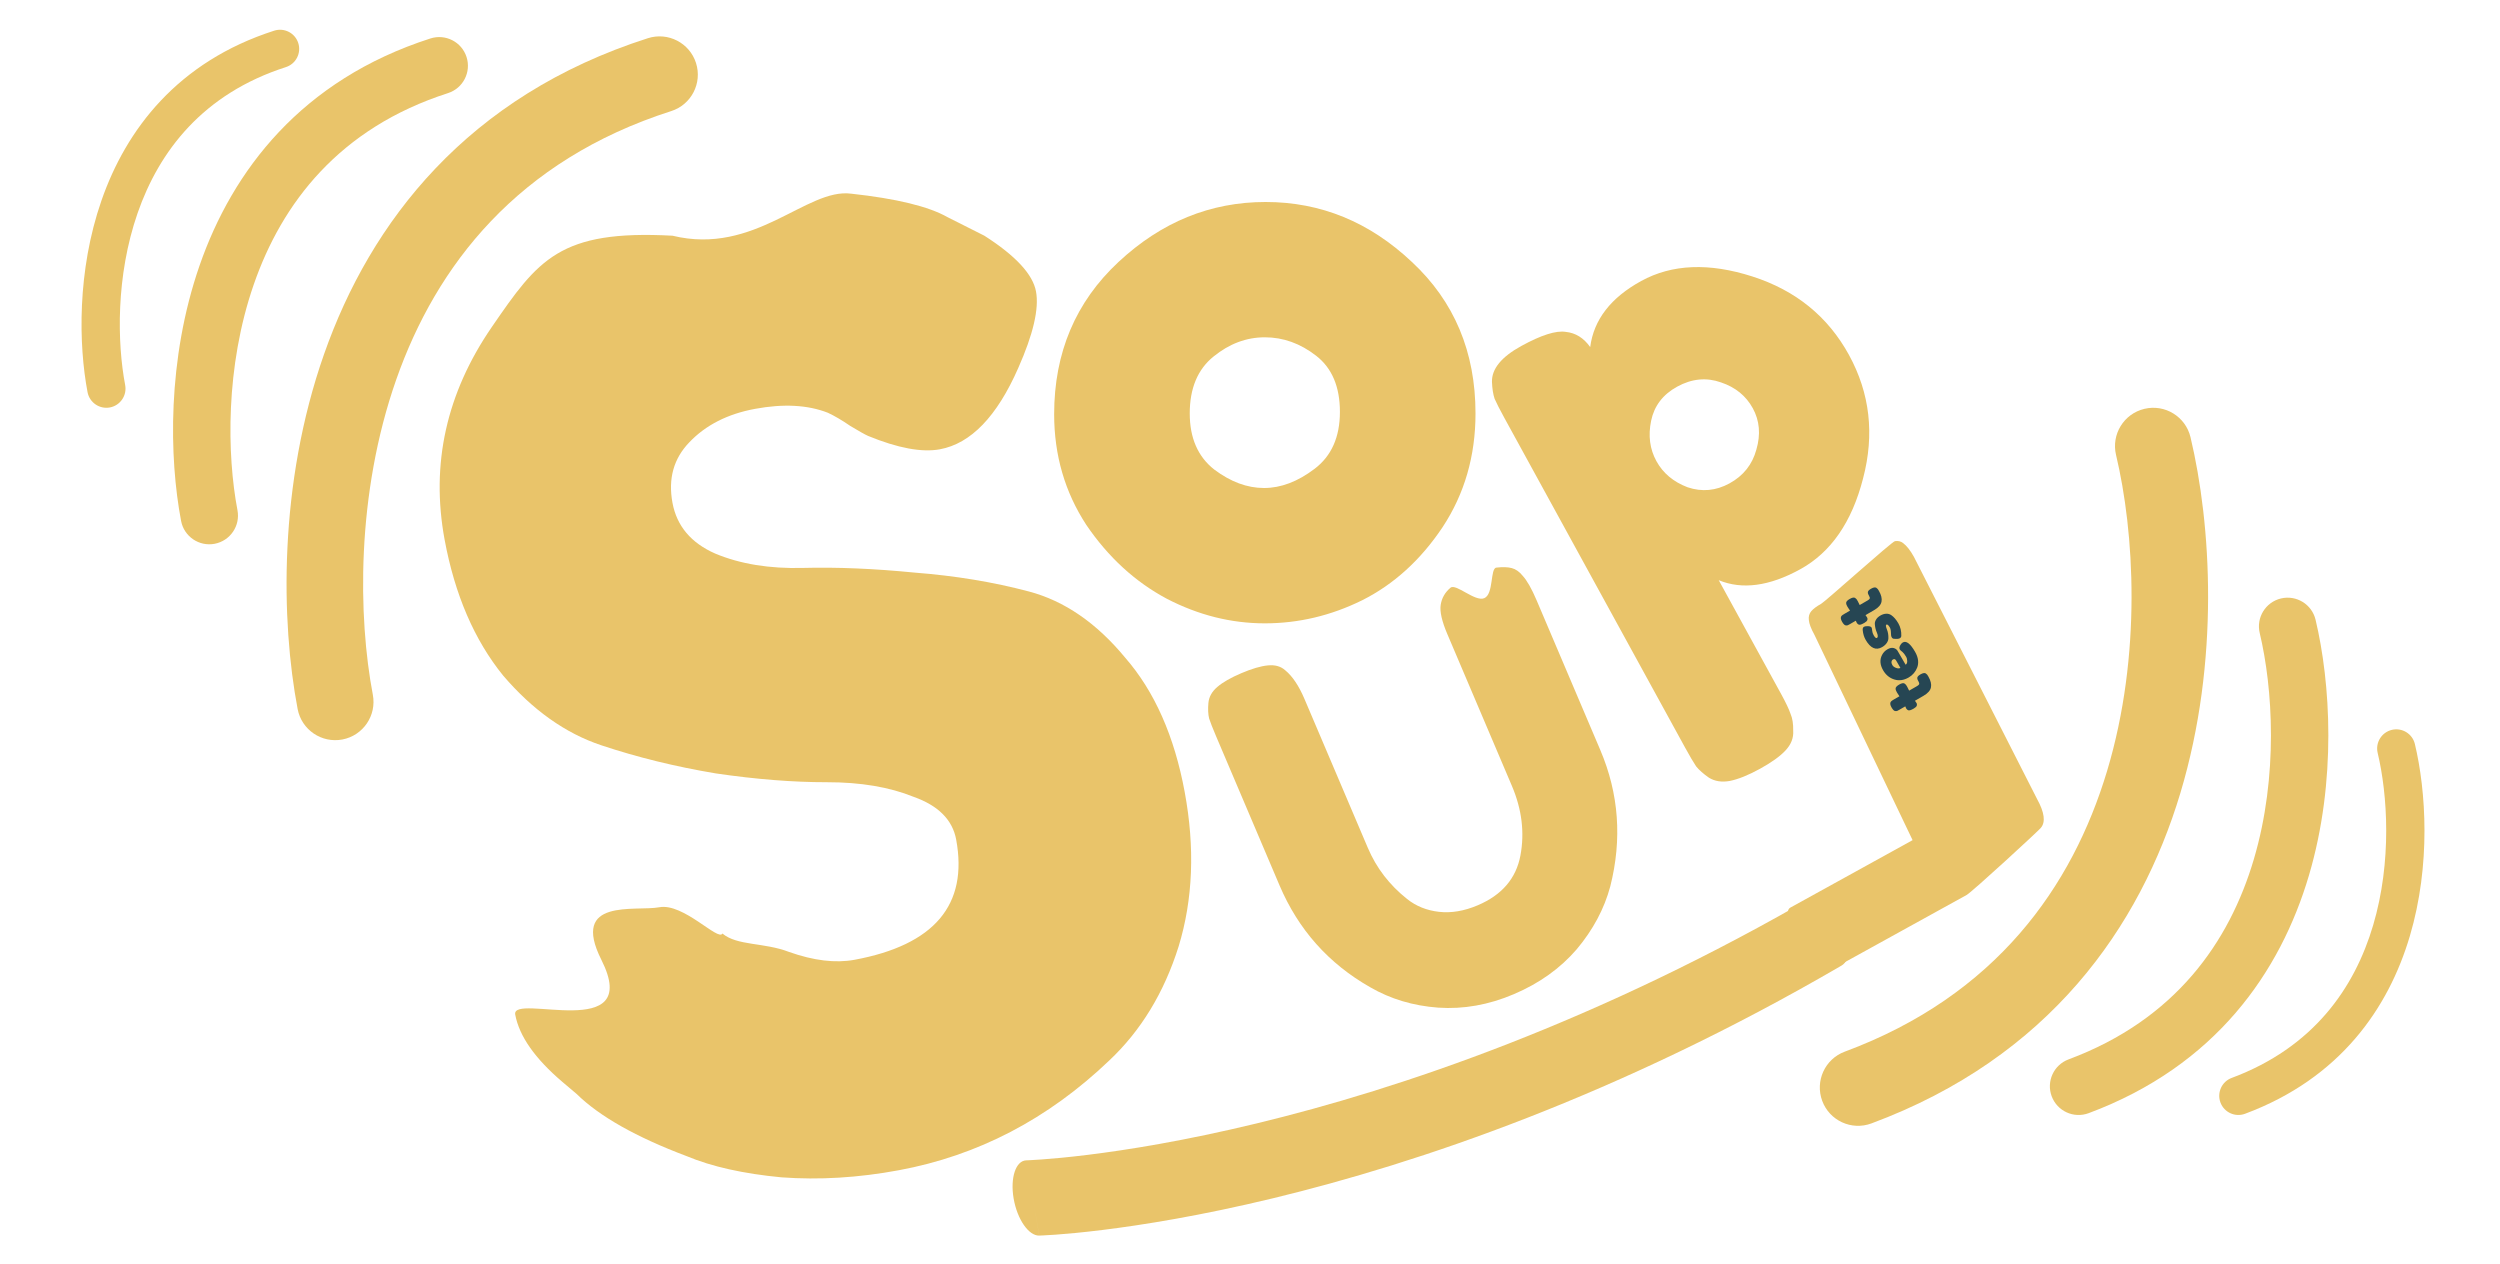 <svg width="89" height="45" viewBox="0 0 89 45" fill="none" xmlns="http://www.w3.org/2000/svg">
<path d="M20.02 38.515C19.043 37.683 18.484 36.885 18.342 36.12C18.195 35.325 22.912 37.16 21.409 34.169C20.294 31.951 22.617 32.457 23.473 32.298C24.33 32.139 25.576 33.522 25.718 33.233C26.242 33.674 27.201 33.546 28.087 33.888C28.968 34.2 29.744 34.293 30.418 34.169C33.263 33.642 34.47 32.216 34.04 29.89C33.91 29.187 33.404 28.679 32.524 28.367C31.668 28.02 30.639 27.846 29.437 27.847C28.234 27.848 26.918 27.744 25.486 27.534C24.049 27.294 22.69 26.96 21.409 26.533C20.127 26.106 18.961 25.277 17.91 24.048C16.885 22.782 16.191 21.17 15.828 19.212C15.33 16.52 15.891 13.995 17.511 11.638C19.157 9.244 19.92 8.173 23.94 8.391C26.881 9.108 28.714 6.684 30.304 6.895C31.919 7.071 33.062 7.35 33.734 7.732L35.043 8.391C36.156 9.103 36.769 9.765 36.882 10.377C36.995 10.989 36.784 11.898 36.248 13.105C35.491 14.827 34.562 15.791 33.46 15.995C32.818 16.113 31.966 15.955 30.904 15.519C30.801 15.474 30.589 15.355 30.268 15.162C29.978 14.962 29.712 14.806 29.469 14.693C28.753 14.414 27.89 14.368 26.881 14.555C25.901 14.736 25.121 15.134 24.538 15.748C23.981 16.326 23.781 17.043 23.94 17.9C24.093 18.726 24.6 19.328 25.461 19.707C26.353 20.08 27.397 20.25 28.594 20.218C29.79 20.187 31.114 20.242 32.565 20.385C34.009 20.497 35.364 20.721 36.629 21.057C37.893 21.392 39.036 22.177 40.056 23.413C41.1 24.611 41.807 26.205 42.175 28.194C42.543 30.183 42.471 32.016 41.959 33.693C41.441 35.34 40.616 36.695 39.484 37.759C37.306 39.839 34.81 41.14 31.995 41.661C30.557 41.928 29.164 42.012 27.817 41.913C26.464 41.784 25.341 41.533 24.449 41.16C22.646 40.481 21.339 39.742 20.526 38.943L20.02 38.515Z" fill="#E9C46A"/>
<path d="M37.528 14.745C37.528 12.556 38.292 10.749 39.819 9.326C41.346 7.902 43.092 7.191 45.055 7.191C47.019 7.191 48.755 7.902 50.264 9.326C51.773 10.731 52.528 12.528 52.528 14.718C52.528 16.233 52.137 17.583 51.355 18.769C50.574 19.937 49.619 20.804 48.492 21.37C47.383 21.917 46.228 22.191 45.028 22.191C43.828 22.191 42.664 21.899 41.537 21.315C40.41 20.713 39.455 19.837 38.673 18.687C37.91 17.519 37.528 16.205 37.528 14.745ZM43.228 16.716C43.81 17.154 44.401 17.373 45.001 17.373C45.601 17.373 46.201 17.145 46.801 16.689C47.401 16.233 47.701 15.558 47.701 14.663C47.701 13.769 47.419 13.103 46.855 12.665C46.292 12.227 45.683 12.008 45.028 12.008C44.373 12.008 43.764 12.236 43.201 12.693C42.637 13.149 42.355 13.824 42.355 14.718C42.355 15.594 42.646 16.26 43.228 16.716Z" fill="#E9C46A"/>
<path d="M59.988 26.612L53.562 14.889C53.393 14.581 53.275 14.35 53.208 14.196C53.154 14.034 53.123 13.834 53.114 13.595C53.103 13.131 53.452 12.704 54.161 12.316C54.87 11.927 55.397 11.76 55.74 11.815C56.09 11.85 56.38 12.03 56.611 12.356C56.738 11.381 57.344 10.597 58.428 10.003C59.525 9.401 60.845 9.348 62.386 9.843C63.928 10.338 65.073 11.268 65.822 12.633C66.57 13.998 66.738 15.463 66.326 17.029C65.927 18.588 65.179 19.668 64.082 20.269C62.985 20.871 62.02 21 61.187 20.655L63.41 24.71C63.579 25.018 63.69 25.253 63.744 25.415C63.811 25.569 63.843 25.77 63.838 26.016C63.855 26.268 63.764 26.5 63.568 26.712C63.371 26.925 63.065 27.144 62.65 27.372C62.235 27.599 61.879 27.742 61.58 27.802C61.295 27.853 61.048 27.815 60.838 27.686C60.642 27.55 60.49 27.416 60.383 27.284C60.289 27.144 60.157 26.92 59.988 26.612ZM58.78 14.979C58.67 15.509 58.733 15.988 58.968 16.416C59.202 16.844 59.573 17.155 60.078 17.347C60.59 17.519 61.087 17.473 61.569 17.209C62.064 16.938 62.384 16.536 62.527 16.005C62.685 15.466 62.642 14.976 62.4 14.534C62.158 14.093 61.781 13.786 61.269 13.614C60.75 13.429 60.229 13.479 59.707 13.765C59.199 14.044 58.89 14.449 58.78 14.979Z" fill="#E9C46A"/>
<path d="M68.088 29.909L64.598 22.608C64.473 22.381 64.405 22.203 64.395 22.074C64.379 21.948 64.409 21.843 64.483 21.756C64.558 21.67 64.674 21.584 64.832 21.496C64.985 21.412 67.347 19.282 67.46 19.265C67.572 19.247 67.669 19.27 67.75 19.333C67.88 19.432 68.008 19.594 68.134 19.821L72.519 28.443C72.785 28.925 72.829 29.268 72.652 29.474C72.581 29.567 70.214 31.749 70.009 31.863L65.124 34.559C64.989 34.633 64.888 34.685 64.82 34.714C64.742 34.739 64.644 34.748 64.525 34.742C64.314 34.733 64.087 34.508 63.844 34.068C63.578 33.586 63.529 33.241 63.696 33.032C63.777 32.942 63.526 32.428 63.731 32.314L68.088 29.909Z" fill="#E9C46A"/>
<path fill-rule="evenodd" clip-rule="evenodd" d="M44.727 39.996C49.821 38.765 56.889 36.385 64.777 31.788C65.11 31.594 65.556 32.015 65.772 32.729C65.989 33.442 65.894 34.178 65.561 34.373C57.604 39.01 50.471 41.413 45.325 42.657C42.752 43.279 40.675 43.611 39.239 43.788C38.52 43.877 37.962 43.926 37.583 43.954C37.393 43.967 37.248 43.976 37.149 43.98C37.1 43.983 37.062 43.984 37.037 43.985L37.008 43.986L37 43.987L36.997 43.987C36.997 43.987 36.996 43.987 36.769 42.655L36.996 43.987C36.62 43.997 36.212 43.405 36.085 42.666C35.959 41.926 36.162 41.318 36.538 41.308C36.538 41.308 36.538 41.308 36.538 41.308L36.54 41.308L36.546 41.308L36.571 41.307C36.594 41.306 36.629 41.305 36.676 41.302C36.769 41.298 36.909 41.29 37.093 41.276C37.462 41.25 38.009 41.201 38.715 41.114C40.129 40.94 42.181 40.612 44.727 39.996Z" fill="#E9C46A"/>
<path d="M51.289 21.53C51.327 21.291 51.442 21.089 51.636 20.924C51.829 20.758 52.511 21.435 52.84 21.295C53.181 21.149 53.045 20.234 53.27 20.207C53.495 20.181 53.678 20.187 53.819 20.224C53.96 20.261 54.09 20.352 54.207 20.497C54.362 20.667 54.528 20.958 54.703 21.37L56.971 26.702C57.632 28.256 57.751 29.874 57.326 31.555C57.111 32.356 56.712 33.102 56.131 33.794C55.545 34.475 54.798 35.008 53.892 35.393C52.998 35.774 52.099 35.934 51.198 35.872C50.308 35.806 49.503 35.565 48.783 35.148C47.299 34.306 46.222 33.096 45.551 31.519L43.29 26.204C43.17 25.922 43.088 25.713 43.045 25.579C43.008 25.428 43 25.244 43.019 25.027C43.038 24.811 43.144 24.619 43.338 24.454C43.531 24.288 43.816 24.125 44.193 23.965C44.57 23.804 44.885 23.712 45.139 23.688C45.392 23.663 45.598 23.721 45.755 23.863C46.012 24.074 46.24 24.414 46.44 24.885L48.694 30.182C48.999 30.9 49.466 31.508 50.094 32.005C50.411 32.259 50.789 32.411 51.227 32.461C51.665 32.511 52.126 32.433 52.608 32.228C53.468 31.863 53.974 31.272 54.127 30.456C54.28 29.64 54.179 28.814 53.824 27.979L51.526 22.576C51.33 22.117 51.251 21.768 51.289 21.53Z" fill="#E9C46A"/>
<path d="M67.896 24.448L67.965 24.587L68.25 24.423C68.287 24.401 68.311 24.381 68.321 24.36C68.33 24.338 68.326 24.311 68.308 24.279C68.289 24.247 68.276 24.221 68.269 24.203C68.26 24.184 68.255 24.162 68.255 24.136C68.255 24.094 68.292 24.052 68.366 24.009C68.453 23.959 68.517 23.948 68.559 23.975C68.58 23.99 68.597 24.005 68.609 24.02C68.62 24.034 68.633 24.057 68.651 24.087C68.733 24.23 68.764 24.358 68.742 24.469C68.72 24.581 68.632 24.681 68.478 24.77L68.172 24.947C68.192 24.971 68.21 24.997 68.228 25.028C68.245 25.058 68.248 25.09 68.237 25.124C68.224 25.157 68.19 25.19 68.133 25.223C68.077 25.255 68.034 25.275 68.006 25.282C67.976 25.291 67.951 25.292 67.933 25.286C67.903 25.274 67.878 25.252 67.859 25.219L67.828 25.146L67.615 25.269C67.583 25.287 67.56 25.3 67.544 25.307C67.527 25.313 67.506 25.316 67.482 25.315C67.437 25.317 67.39 25.274 67.339 25.186C67.285 25.092 67.278 25.022 67.319 24.974C67.337 24.955 67.37 24.931 67.418 24.903L67.62 24.787C67.58 24.729 67.551 24.685 67.533 24.655C67.515 24.623 67.503 24.599 67.497 24.582C67.489 24.565 67.484 24.543 67.483 24.516C67.481 24.47 67.523 24.421 67.611 24.37C67.698 24.32 67.762 24.308 67.802 24.334C67.824 24.349 67.841 24.364 67.853 24.379C67.863 24.394 67.878 24.417 67.896 24.448Z" fill="#264653"/>
<path d="M67.192 23.116C67.276 23.067 67.351 23.052 67.417 23.071C67.481 23.089 67.528 23.124 67.557 23.175L67.84 23.664C67.878 23.642 67.897 23.601 67.897 23.54C67.897 23.48 67.884 23.427 67.858 23.381C67.812 23.301 67.767 23.243 67.725 23.207L67.703 23.19C67.669 23.165 67.645 23.142 67.633 23.12C67.607 23.076 67.616 23.02 67.66 22.953C67.687 22.913 67.713 22.886 67.74 22.871C67.862 22.8 68.008 22.912 68.177 23.205C68.236 23.307 68.271 23.407 68.283 23.507C68.293 23.606 68.281 23.695 68.249 23.772C68.187 23.923 68.088 24.038 67.95 24.118C67.777 24.218 67.606 24.242 67.439 24.19C67.269 24.138 67.135 24.028 67.038 23.86C66.928 23.668 66.914 23.489 66.998 23.322C67.042 23.233 67.107 23.165 67.192 23.116ZM67.504 23.517C67.474 23.464 67.436 23.451 67.392 23.476C67.361 23.495 67.343 23.522 67.338 23.558C67.332 23.592 67.342 23.632 67.368 23.677C67.394 23.722 67.438 23.755 67.5 23.777C67.561 23.801 67.613 23.801 67.654 23.777L67.504 23.517Z" fill="#264653"/>
<path d="M67.686 22.64C67.684 22.676 67.666 22.704 67.63 22.724C67.594 22.745 67.525 22.75 67.422 22.74C67.39 22.739 67.364 22.721 67.345 22.688C67.325 22.654 67.316 22.598 67.317 22.52C67.316 22.443 67.303 22.381 67.276 22.334C67.227 22.251 67.186 22.218 67.153 22.237C67.127 22.252 67.135 22.309 67.175 22.409C67.213 22.503 67.23 22.608 67.227 22.723C67.226 22.777 67.206 22.833 67.169 22.889C67.13 22.946 67.075 22.996 67.002 23.038C66.784 23.163 66.589 23.077 66.417 22.778C66.36 22.68 66.326 22.566 66.313 22.436C66.307 22.375 66.321 22.335 66.354 22.316C66.387 22.297 66.436 22.289 66.502 22.291C66.567 22.294 66.609 22.311 66.628 22.342C66.637 22.359 66.645 22.396 66.65 22.453C66.655 22.509 66.673 22.563 66.703 22.616C66.75 22.697 66.788 22.729 66.819 22.711C66.86 22.687 66.86 22.625 66.818 22.524C66.775 22.428 66.751 22.325 66.744 22.215C66.74 22.164 66.755 22.111 66.788 22.057C66.819 22.003 66.87 21.955 66.942 21.913C67.013 21.872 67.082 21.851 67.149 21.849C67.214 21.846 67.272 21.862 67.325 21.896C67.419 21.959 67.504 22.058 67.581 22.191C67.657 22.323 67.692 22.473 67.686 22.64Z" fill="#264653"/>
<path d="M66.136 21.4L66.205 21.539L66.49 21.374C66.527 21.353 66.551 21.332 66.561 21.311C66.57 21.289 66.566 21.262 66.547 21.231C66.528 21.198 66.516 21.172 66.509 21.154C66.5 21.135 66.495 21.113 66.495 21.088C66.495 21.046 66.532 21.003 66.606 20.96C66.693 20.91 66.757 20.899 66.798 20.926C66.82 20.941 66.837 20.956 66.849 20.971C66.859 20.986 66.873 21.008 66.891 21.038C66.973 21.181 67.004 21.309 66.982 21.42C66.96 21.532 66.872 21.633 66.718 21.721L66.412 21.898C66.432 21.922 66.45 21.949 66.467 21.979C66.485 22.009 66.488 22.041 66.476 22.076C66.464 22.108 66.43 22.141 66.373 22.174C66.317 22.206 66.274 22.226 66.246 22.234C66.215 22.242 66.191 22.243 66.173 22.237C66.142 22.225 66.118 22.203 66.099 22.17L66.067 22.097L65.855 22.22C65.823 22.238 65.799 22.251 65.783 22.258C65.767 22.264 65.746 22.267 65.722 22.266C65.677 22.268 65.629 22.225 65.579 22.137C65.525 22.043 65.518 21.973 65.558 21.926C65.576 21.906 65.61 21.882 65.658 21.855L65.86 21.738C65.82 21.68 65.791 21.637 65.773 21.606C65.755 21.575 65.743 21.55 65.737 21.534C65.729 21.516 65.724 21.494 65.723 21.467C65.72 21.421 65.763 21.372 65.851 21.322C65.938 21.272 66.002 21.26 66.042 21.286C66.064 21.301 66.081 21.316 66.093 21.331C66.103 21.345 66.117 21.368 66.136 21.4Z" fill="#264653"/>
<path fill-rule="evenodd" clip-rule="evenodd" d="M64.871 39.191C64.609 38.485 64.968 37.701 65.673 37.439C71.064 35.438 73.776 31.558 75.012 27.448C76.263 23.284 75.978 18.913 75.331 16.196C75.157 15.464 75.609 14.729 76.341 14.555C77.072 14.38 77.807 14.832 77.982 15.564C78.716 18.646 79.038 23.516 77.621 28.233C76.187 33.004 72.954 37.642 66.622 39.994C65.916 40.256 65.132 39.896 64.871 39.191Z" fill="#E9C46A"/>
<path fill-rule="evenodd" clip-rule="evenodd" d="M73.04 39.028C72.843 38.499 73.112 37.911 73.641 37.714C77.451 36.294 79.366 33.53 80.236 30.592C81.118 27.613 80.91 24.483 80.446 22.536C80.315 21.987 80.654 21.436 81.203 21.305C81.752 21.175 82.303 21.514 82.434 22.063C82.962 24.279 83.199 27.782 82.196 31.172C81.18 34.603 78.878 37.943 74.355 39.629C73.826 39.826 73.238 39.557 73.04 39.028Z" fill="#E9C46A"/>
<path fill-rule="evenodd" clip-rule="evenodd" d="M79.048 39.25C78.917 38.897 79.096 38.505 79.448 38.374C82.358 37.289 83.822 35.176 84.485 32.935C85.156 30.667 84.998 28.286 84.645 26.804C84.558 26.438 84.784 26.071 85.15 25.983C85.516 25.896 85.883 26.122 85.97 26.488C86.366 28.151 86.544 30.779 85.791 33.322C85.031 35.891 83.309 38.389 79.924 39.65C79.572 39.782 79.18 39.602 79.048 39.25Z" fill="#E9C46A"/>
<path fill-rule="evenodd" clip-rule="evenodd" d="M24.778 2.243C25.007 2.959 24.612 3.726 23.895 3.955C18.419 5.707 15.531 9.459 14.108 13.507C12.667 17.609 12.751 21.989 13.273 24.733C13.413 25.472 12.928 26.185 12.189 26.326C11.45 26.466 10.736 25.981 10.596 25.242C10.004 22.13 9.905 17.25 11.538 12.604C13.189 7.903 16.632 3.418 23.065 1.36C23.782 1.131 24.549 1.526 24.778 2.243Z" fill="#E9C46A"/>
<path fill-rule="evenodd" clip-rule="evenodd" d="M16.609 2.03C16.782 2.567 16.486 3.142 15.949 3.315C12.077 4.559 10.037 7.232 9.034 10.127C8.016 13.062 8.08 16.198 8.454 18.164C8.56 18.718 8.196 19.253 7.641 19.359C7.087 19.464 6.552 19.1 6.447 18.546C6.021 16.307 5.945 12.798 7.103 9.457C8.275 6.077 10.728 2.846 15.324 1.369C15.861 1.197 16.437 1.492 16.609 2.03Z" fill="#E9C46A"/>
<path fill-rule="evenodd" clip-rule="evenodd" d="M10.618 1.532C10.733 1.891 10.536 2.274 10.178 2.389C7.222 3.339 5.663 5.383 4.897 7.591C4.122 9.826 4.171 12.211 4.456 13.708C4.526 14.078 4.283 14.434 3.914 14.505C3.544 14.575 3.188 14.332 3.117 13.963C2.798 12.284 2.741 9.65 3.61 7.145C4.488 4.613 6.322 2.197 9.761 1.092C10.119 0.977 10.503 1.174 10.618 1.532Z" fill="#E9C46A"/>
</svg>
